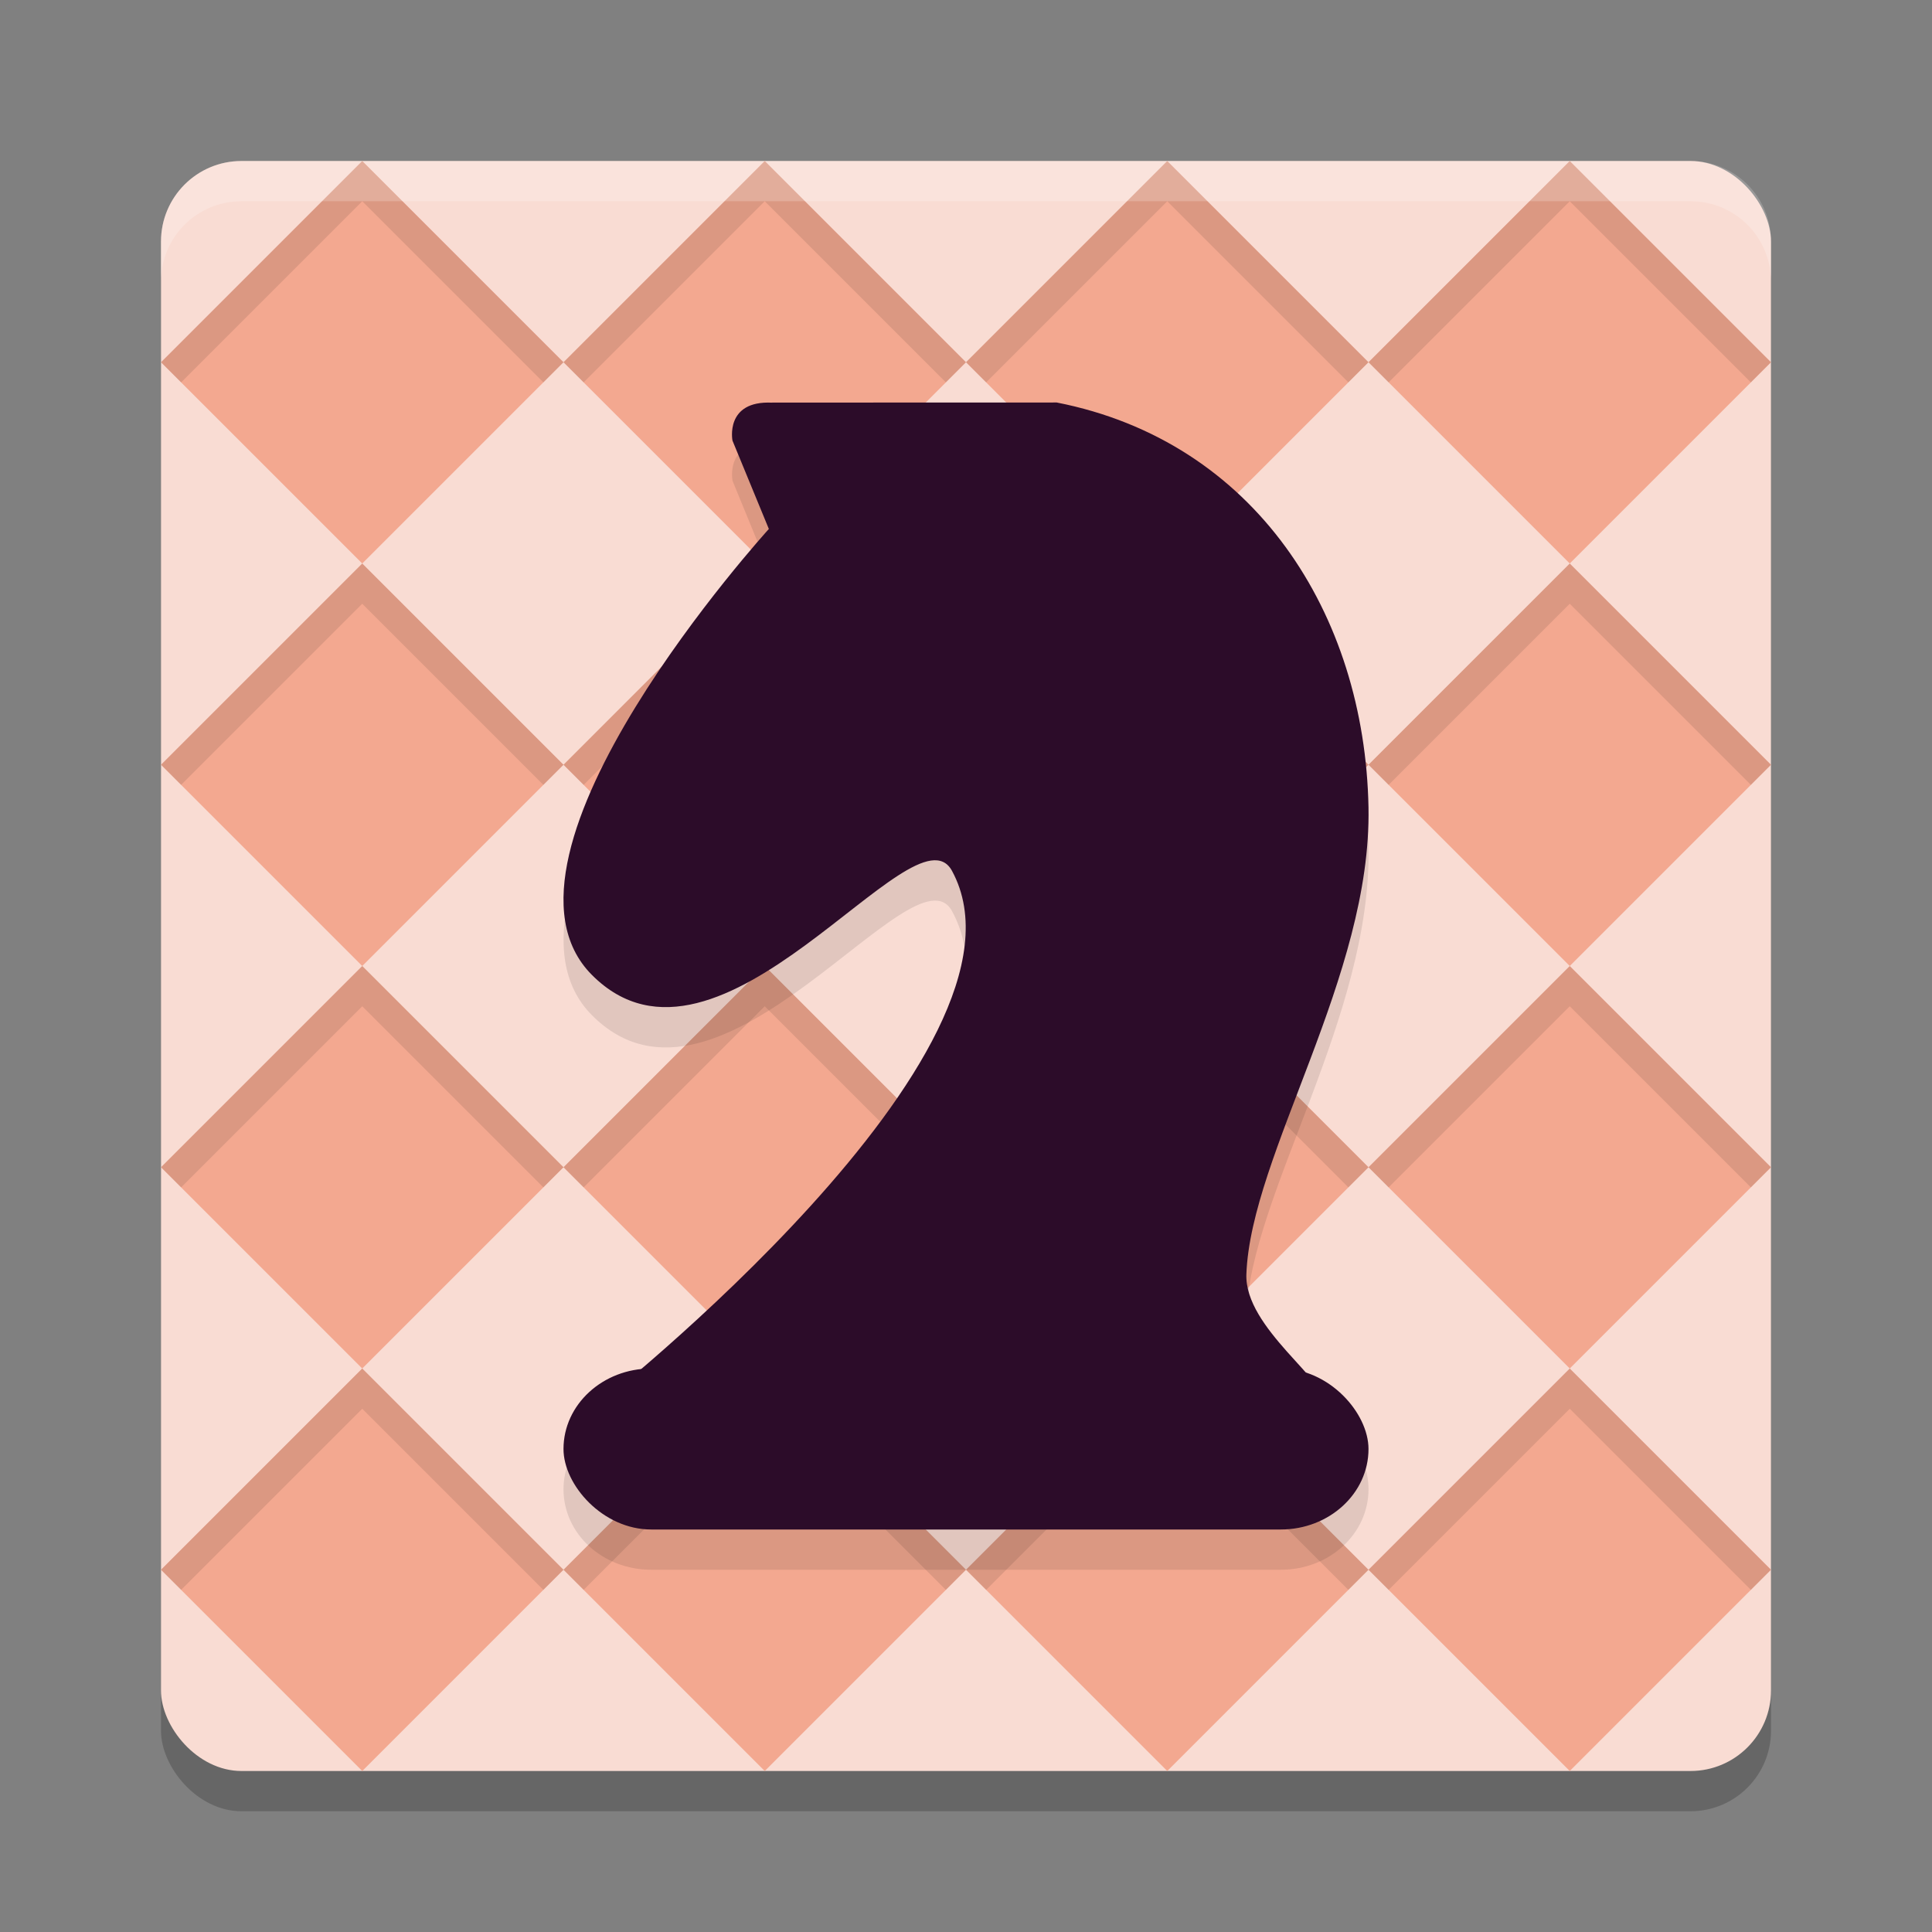 <svg xmlns="http://www.w3.org/2000/svg" width="24" height="24" version="1">
 <rect width="100%" height="100%" fill="#808080" stroke="none"/>
 <rect style="opacity:0.2" width="20" height="20" x="2" y="2.5" rx="1" ry="1"/>
 <rect style="fill:#f9dcd3" width="20" height="20" x="2" y="2" rx="1" ry="1"/>
 <path style="fill:#f3a890" d="M 4.5,2 2,4.5 4.5,7 7,4.5 Z M 7,4.5 9.5,7 12,4.5 9.5,2 Z m 5,0 L 14.5,7 17,4.5 14.5,2 Z m 5,0 L 19.5,7 22,4.5 19.5,2 Z M 19.5,7 17,9.5 19.5,12 22,9.5 Z m 0,5 -2.5,2.5 2.5,2.5 2.5,-2.5 z m 0,5 L 17,19.5 19.5,22 22,19.5 Z M 17,19.5 14.5,17 12,19.5 14.5,22 Z m -5,0 L 9.5,17 7,19.5 9.5,22 Z M 7,19.5 4.5,17 2,19.5 4.5,22 Z M 4.5,17 7,14.5 4.5,12 2,14.5 Z M 4.5,12 7,9.5 4.5,7 2,9.5 Z M 7,9.5 9.5,12 12,9.5 9.5,7 Z m 5,0 L 14.5,12 17,9.5 14.5,7 Z M 14.5,12 12,14.5 14.5,17 17,14.5 Z M 12,14.5 9.5,12 7,14.5 9.5,17 Z"/>
 <path style="opacity:0.1" d="M 4.5 2 L 2 4.5 L 2.25 4.75 L 4.5 2.5 L 6.75 4.75 L 7 4.5 L 4.5 2 z M 7 4.5 L 7.25 4.75 L 9.5 2.5 L 11.75 4.75 L 12 4.5 L 9.5 2 L 7 4.5 z M 12 4.5 L 12.25 4.75 L 14.5 2.5 L 16.75 4.75 L 17 4.5 L 14.5 2 L 12 4.5 z M 17 4.5 L 17.25 4.75 L 19.5 2.5 L 21.75 4.75 L 22 4.5 L 19.5 2 L 17 4.5 z M 4.5 7 L 2 9.5 L 2.25 9.75 L 4.5 7.5 L 6.75 9.75 L 7 9.5 L 4.5 7 z M 7 9.5 L 7.25 9.75 L 9.5 7.5 L 11.75 9.75 L 12 9.5 L 9.5 7 L 7 9.5 z M 12 9.5 L 12.25 9.75 L 14.5 7.5 L 16.75 9.75 L 17 9.5 L 14.5 7 L 12 9.5 z M 17 9.5 L 17.25 9.75 L 19.5 7.5 L 21.75 9.75 L 22 9.5 L 19.5 7 L 17 9.5 z M 4.5 12 L 2 14.5 L 2.25 14.75 L 4.5 12.5 L 6.75 14.75 L 7 14.5 L 4.5 12 z M 7 14.5 L 7.25 14.75 L 9.5 12.5 L 11.75 14.75 L 12 14.5 L 9.5 12 L 7 14.5 z M 12 14.5 L 12.25 14.75 L 14.5 12.5 L 16.75 14.75 L 17 14.5 L 14.5 12 L 12 14.5 z M 17 14.5 L 17.25 14.75 L 19.5 12.5 L 21.75 14.75 L 22 14.5 L 19.5 12 L 17 14.5 z M 4.5 17 L 2 19.5 L 2.25 19.75 L 4.5 17.5 L 6.75 19.75 L 7 19.5 L 4.5 17 z M 7 19.5 L 7.25 19.75 L 9.5 17.5 L 11.75 19.75 L 12 19.5 L 9.5 17 L 7 19.5 z M 12 19.5 L 12.25 19.75 L 14.5 17.5 L 16.75 19.75 L 17 19.5 L 14.5 17 L 12 19.5 z M 17 19.5 L 17.25 19.75 L 19.5 17.5 L 21.75 19.75 L 22 19.5 L 19.5 17 L 17 19.5 z"/>
 <path style="opacity:0.1" d="M 13.127,5.5 9.592,5.502 C 9,5.473 9.1,5.973 9.1,5.973 l 0.451,1.1 c 1e-7,0 -3.683,4.048 -2.197,5.539 1.59,1.596 4.002,-2.159 4.473,-1.293 1.029,1.893 -2.702,5.21 -3.898,6.211 C 7.405,17.603 7,17.999 7,18.5 c 0,0.554 0.486,1 1.09,1 H 15.91 C 16.514,19.5 17,19.054 17,18.5 17,18.048 16.671,17.684 16.225,17.559 15.918,17.212 15.466,16.775 15.482,16.328 15.537,14.841 17.04,12.629 17,10.529 16.954,8.124 15.588,5.983 13.127,5.5 Z"/>
 <rect style="fill:#2c0c29" width="10" height="2" x="7" y="17" rx="1.09" ry="1.163"/>
 <path style="fill:#2c0c29" d="M 9.592,5.001 13.127,5 C 15.588,5.483 16.954,7.624 17,10.029 c 0.04,2.099 -1.462,4.312 -1.517,5.799 C 15.458,16.498 16.51,17.162 16.5,17.5 L 7.412,17.466 c 0,0 5.624,-4.42 4.414,-6.648 C 11.355,9.952 8.943,13.707 7.353,12.111 5.867,10.62 9.551,6.571 9.551,6.571 L 9.099,5.473 c 0,0 -0.098,-0.5 0.493,-0.471 z"/>
 <path style="opacity:0.2;fill:#ffffff" d="M 3,2 C 2.446,2 2,2.446 2,3 v 0.5 c 0,-0.554 0.446,-1 1,-1 h 18 c 0.554,0 1,0.446 1,1 V 3 C 22,2.446 21.554,2 21,2 Z"/>
</svg>
